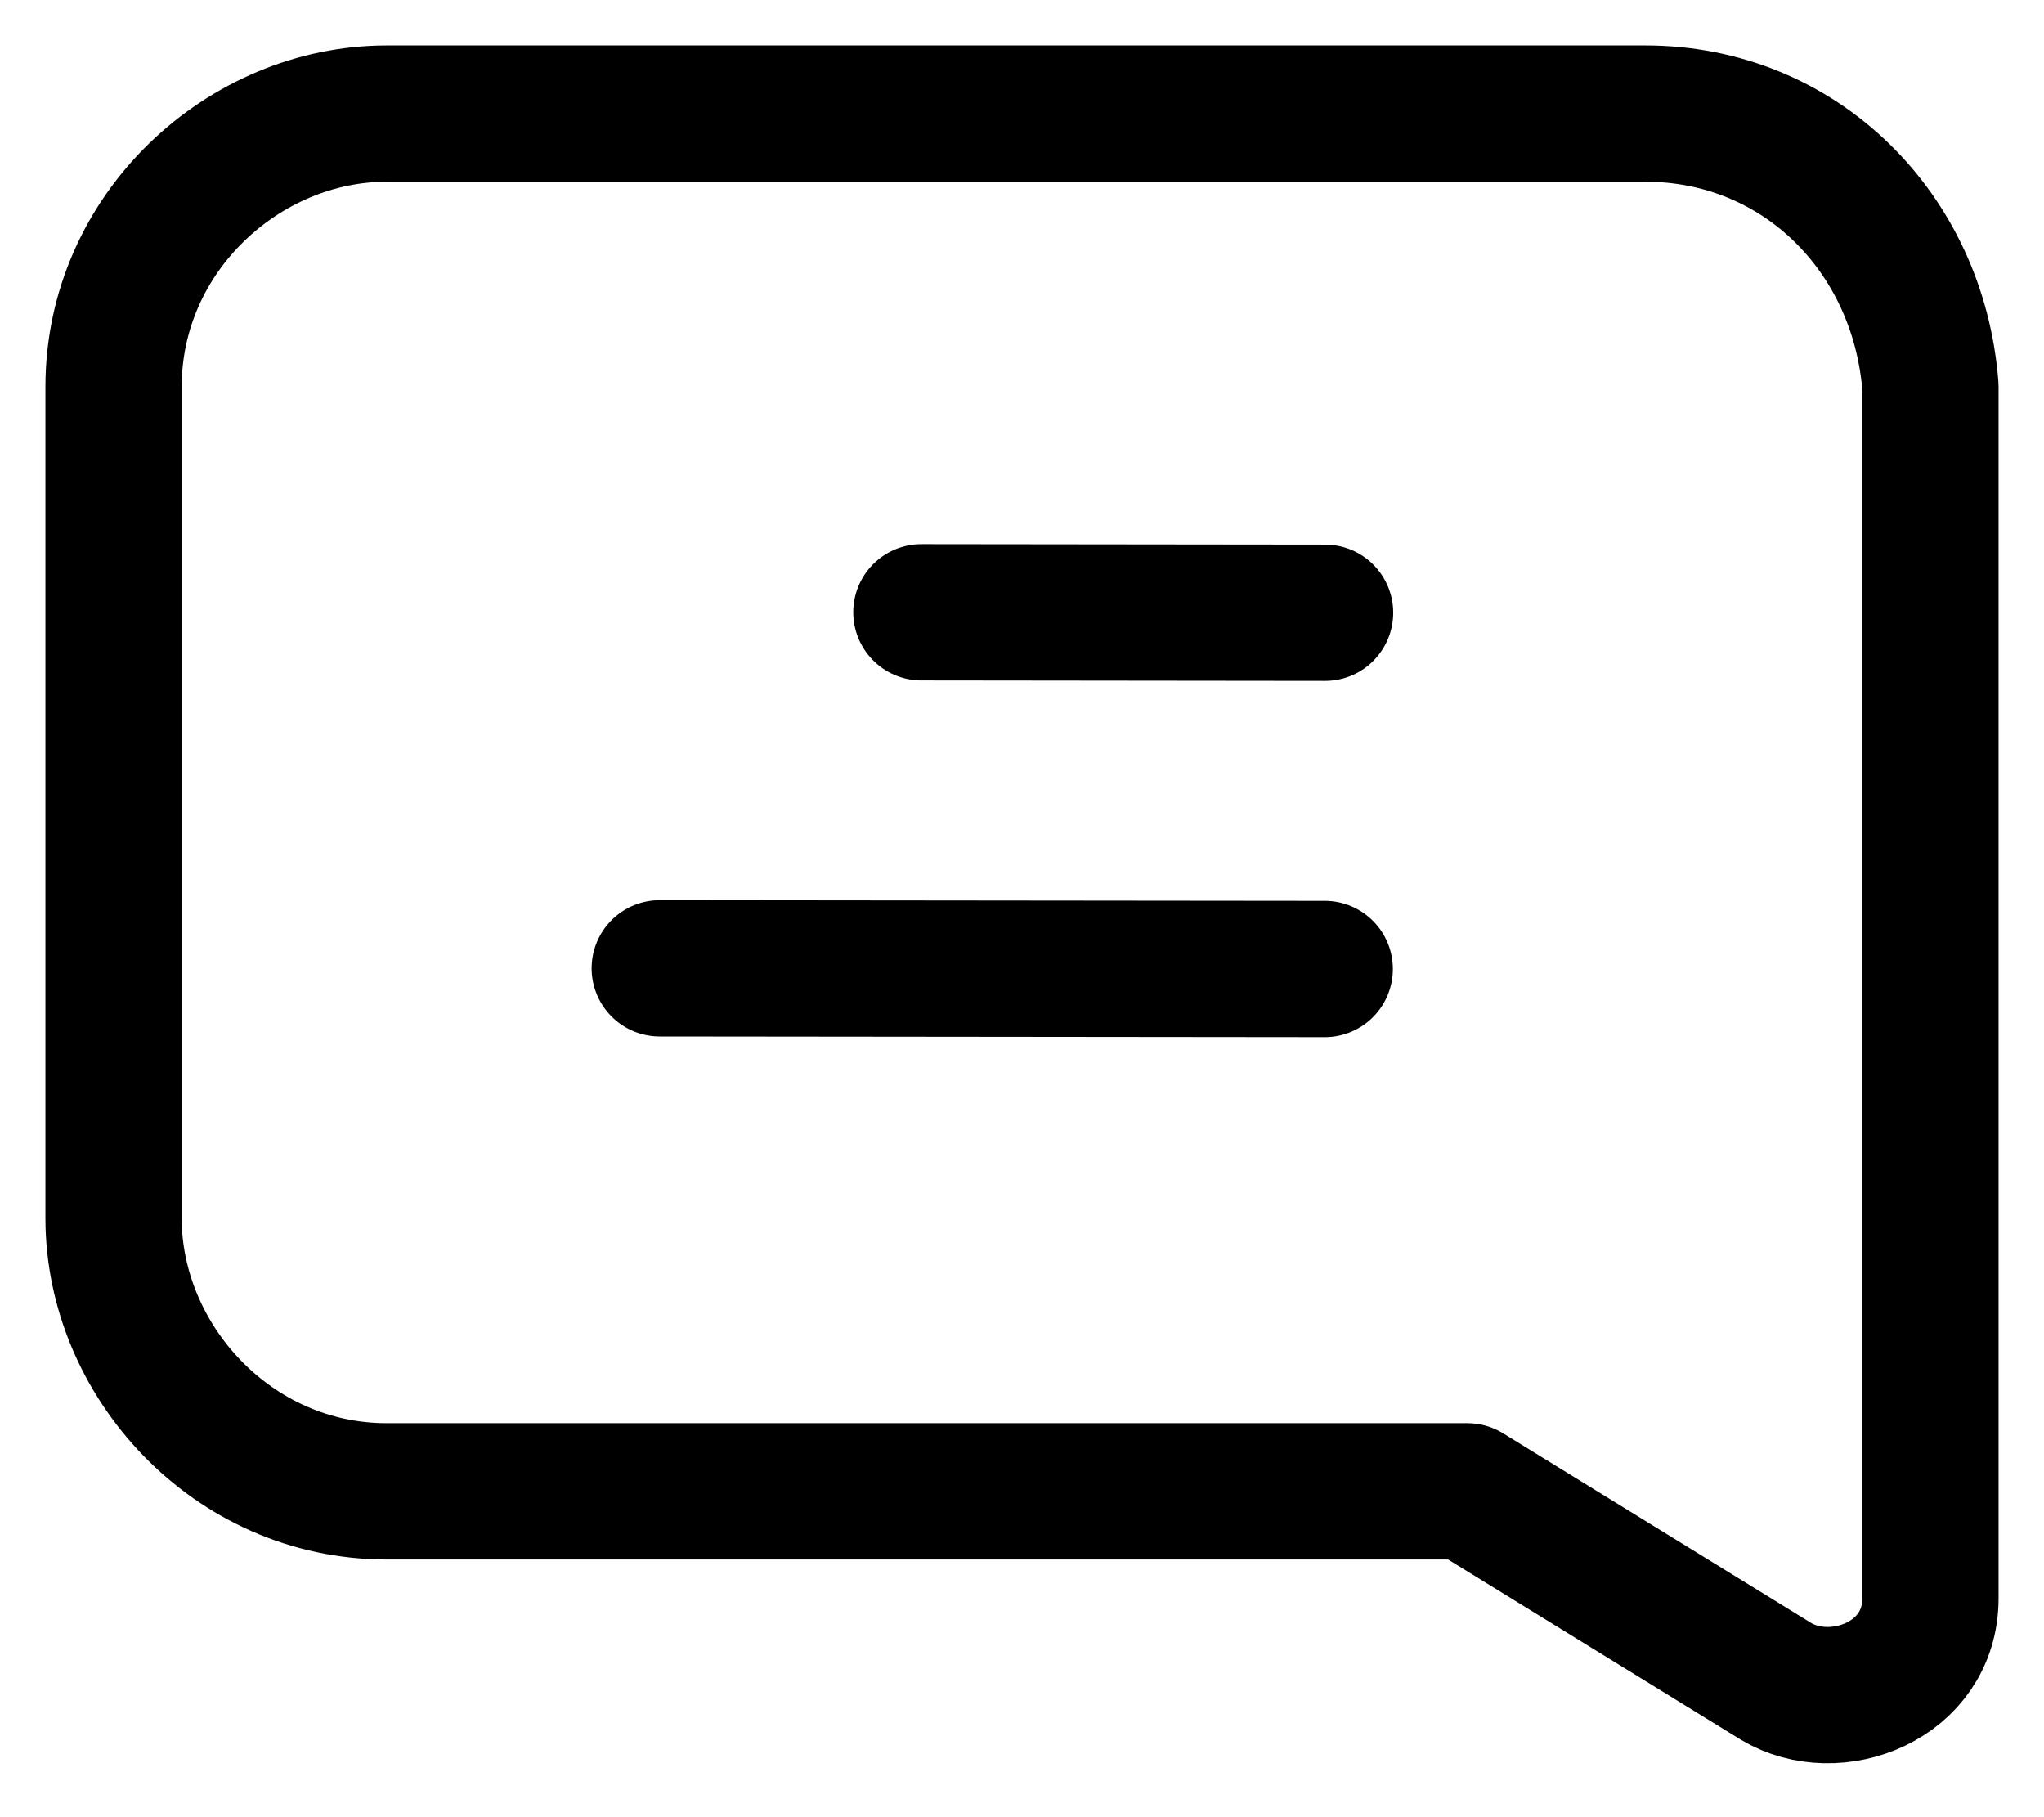 <svg width="18" height="16" viewBox="0 0 18 16" fill="none" xmlns="http://www.w3.org/2000/svg">
<path d="M14.49 1H3.405C2.15 1 1 2.046 1 3.405V10.726C1 11.98 2.046 13.131 3.405 13.131H12.922L15.64 14.804C16.163 15.118 17 14.804 17 14.072V10.726V8.216V3.405C16.895 2.046 15.85 1 14.49 1Z" stroke="currentColor" stroke-width="1.2" stroke-miterlimit="10" stroke-linecap="round" stroke-linejoin="round"/>
<path d="M8.114 5.391L11.669 5.395" stroke="currentColor" stroke-width="1.2" stroke-miterlimit="10" stroke-linecap="round" stroke-linejoin="round"/>
<path d="M5.81 8.526L11.666 8.532" stroke="currentColor" stroke-width="1.2" stroke-miterlimit="10" stroke-linecap="round" stroke-linejoin="round"/>
</svg>